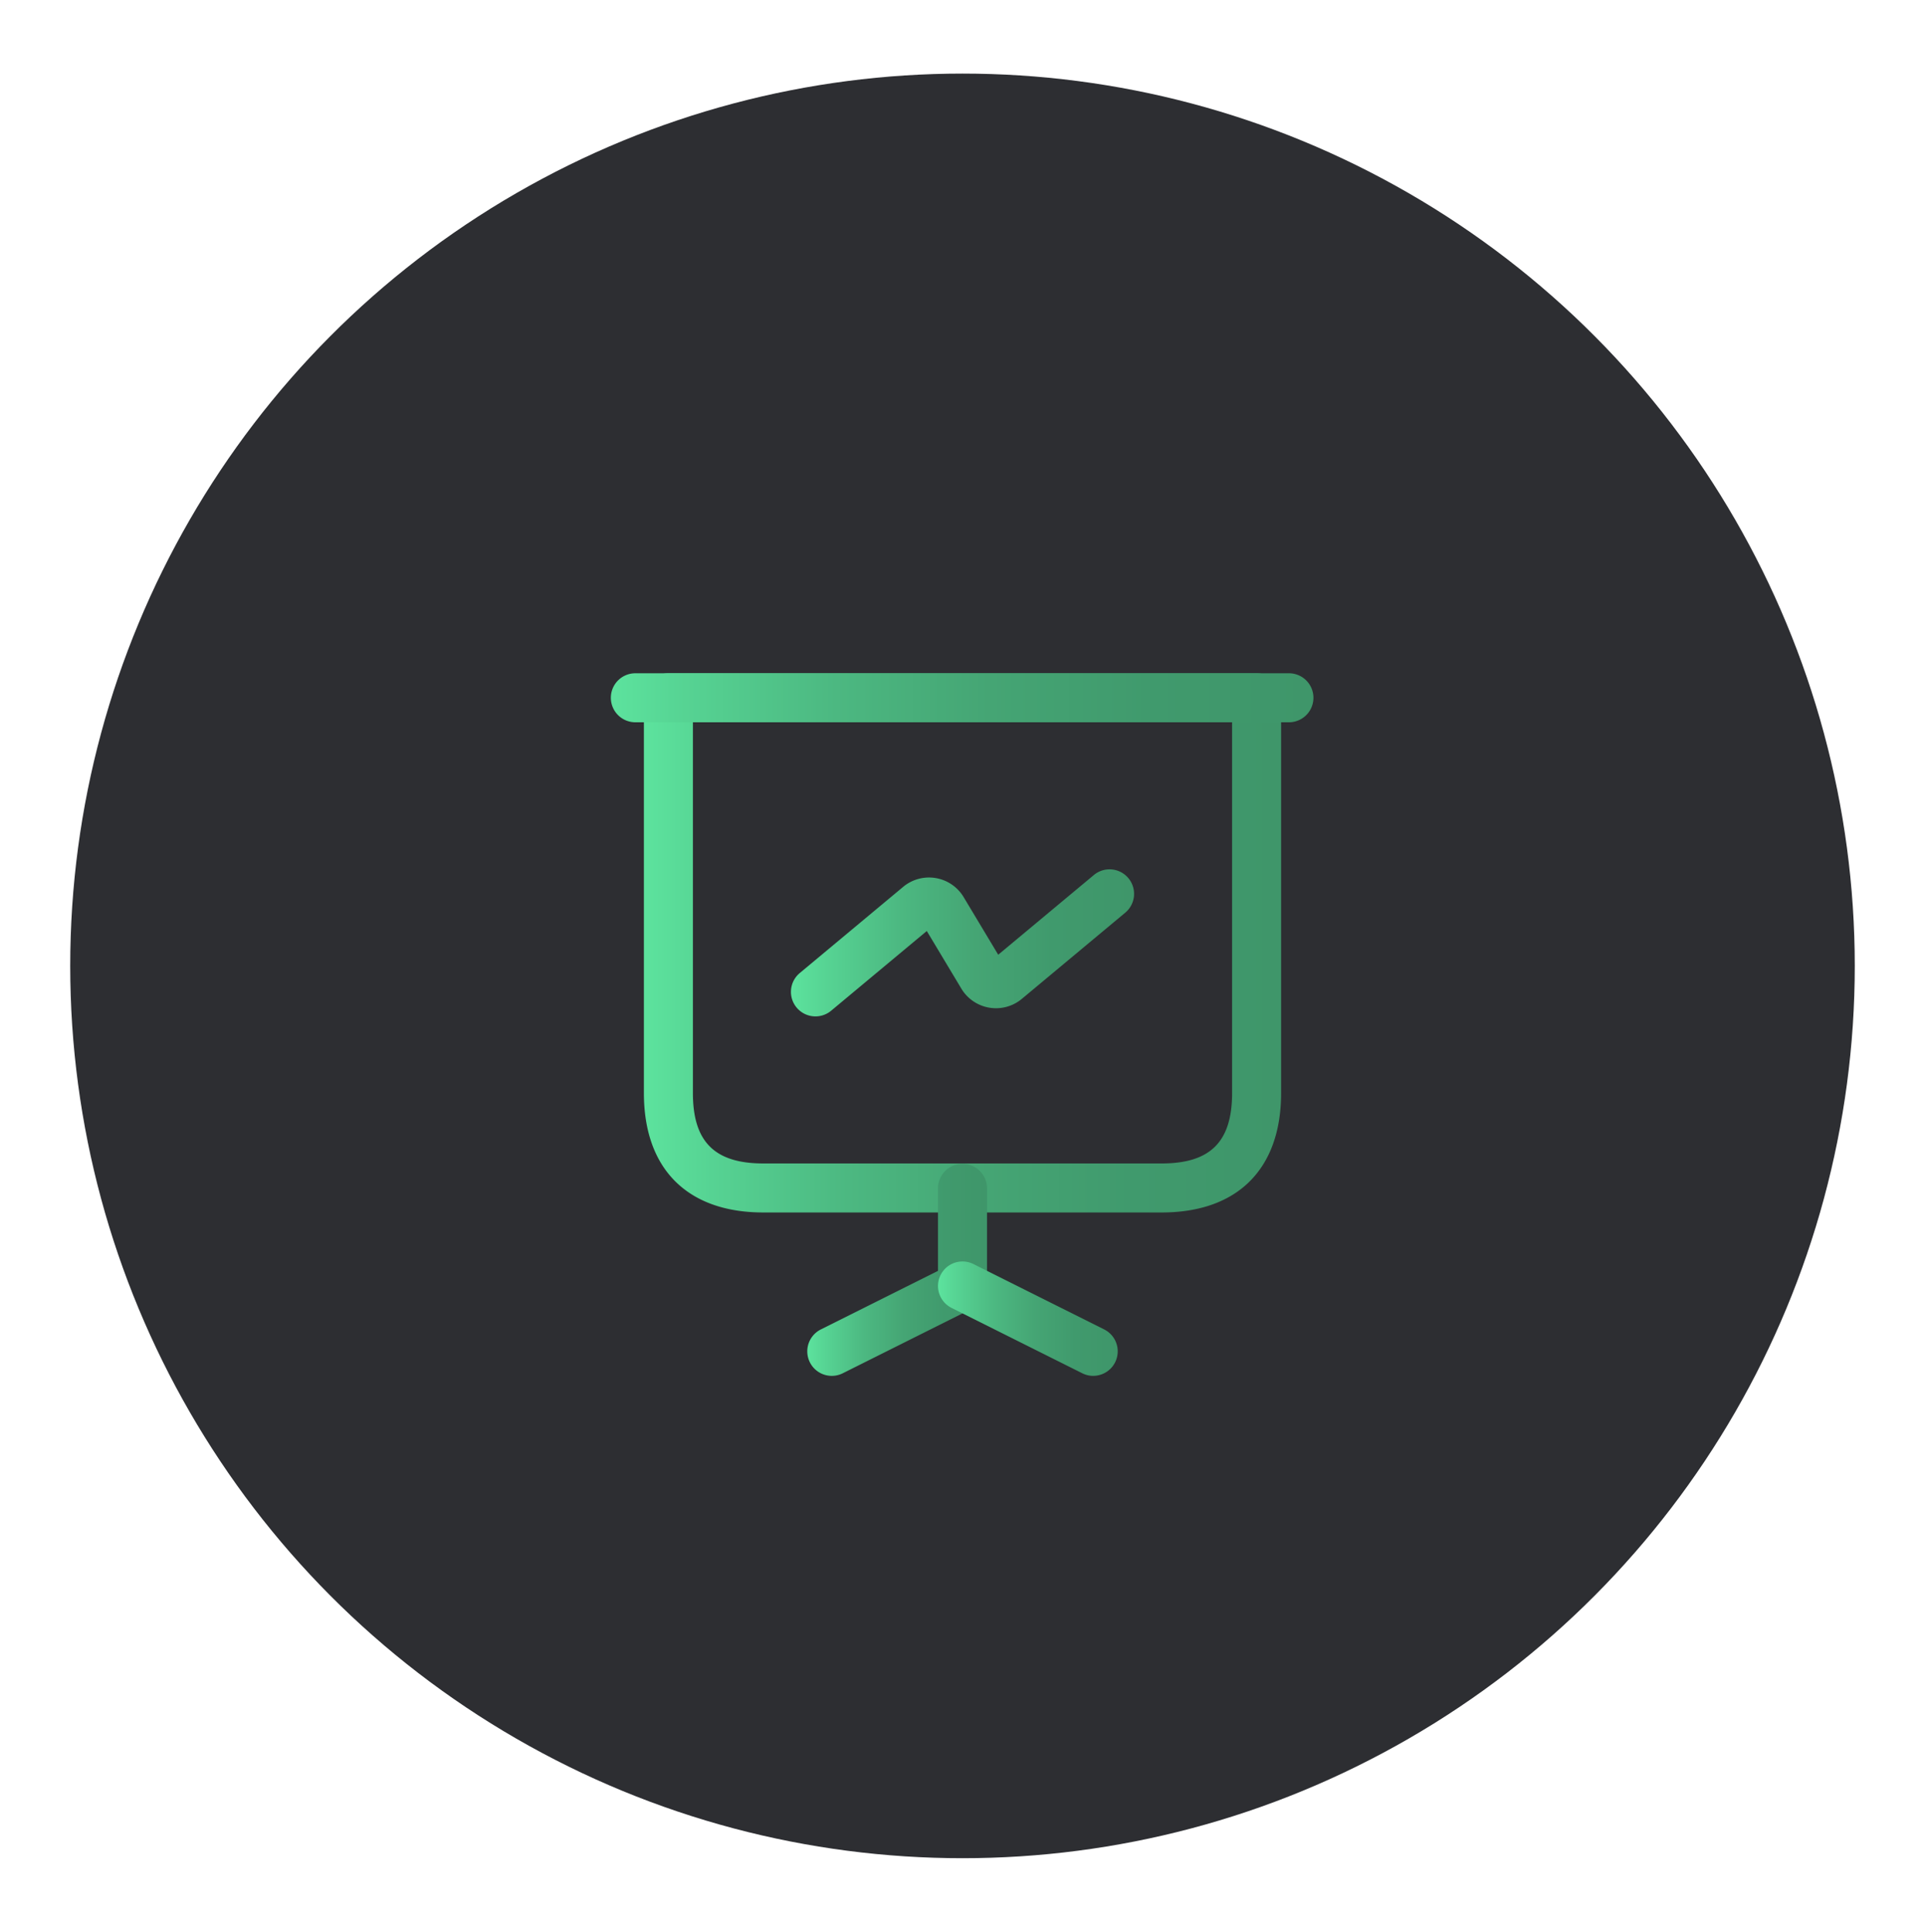 <svg id="Layer_1" data-name="Layer 1" xmlns="http://www.w3.org/2000/svg" xmlns:xlink="http://www.w3.org/1999/xlink" viewBox="0 0 368.471 369.757"><defs><style>.cls-1{fill:#2d2e32;}.cls-2{fill:url(#linear-gradient);}.cls-3{fill:url(#linear-gradient-2);}.cls-4{fill:url(#linear-gradient-3);}.cls-5{fill:url(#linear-gradient-4);}.cls-6{fill:url(#linear-gradient-5);}</style><linearGradient id="linear-gradient" x1="123.249" y1="180.471" x2="245.222" y2="180.471" gradientUnits="userSpaceOnUse"><stop offset="0.006" stop-color="#5ce29d"/><stop offset="0.106" stop-color="#56d393"/><stop offset="0.32" stop-color="#4cb881"/><stop offset="0.539" stop-color="#45a574"/><stop offset="0.763" stop-color="#409a6d"/><stop offset="1" stop-color="#3f966a"/></linearGradient><linearGradient id="linear-gradient-2" x1="116.993" y1="133.558" x2="251.477" y2="133.558" xlink:href="#linear-gradient"/><linearGradient id="linear-gradient-3" x1="154.521" y1="243.022" x2="188.927" y2="243.022" xlink:href="#linear-gradient"/><linearGradient id="linear-gradient-4" x1="179.542" y1="252.405" x2="213.949" y2="252.405" xlink:href="#linear-gradient"/><linearGradient id="linear-gradient-5" x1="151.394" y1="180.471" x2="217.077" y2="180.471" xlink:href="#linear-gradient"/></defs><circle class="cls-1" cx="184.235" cy="184.879" r="170.794"/><path class="cls-2" d="M222.364,232.075H146.106c-14.526,0-22.857-8.332-22.857-22.861V133.558a4.692,4.692,0,0,1,4.691-4.691H240.531a4.692,4.692,0,0,1,4.691,4.691v75.656C245.222,223.743,236.89,232.075,222.364,232.075ZM132.631,138.25v70.964c0,9.322,4.154,13.479,13.475,13.479h76.258c9.322,0,13.475-4.157,13.475-13.479V138.25Z"/><path class="cls-3" d="M246.786,138.25h-125.1a4.692,4.692,0,1,1,0-9.383h125.1a4.692,4.692,0,0,1,0,9.383Z"/><path class="cls-4" d="M159.221,263.351a4.691,4.691,0,0,1-2.1-8.888l22.424-11.212V227.384a4.692,4.692,0,0,1,9.383,0v18.765a4.684,4.684,0,0,1-2.6,4.2l-25.02,12.51A4.66,4.66,0,0,1,159.221,263.351Z"/><path class="cls-5" d="M209.249,263.351a4.663,4.663,0,0,1-2.089-.5l-25.02-12.51a4.69,4.69,0,1,1,4.19-8.393l25.021,12.51a4.691,4.691,0,0,1-2.1,8.888Z"/><path class="cls-6" d="M156.088,194.545a4.693,4.693,0,0,1-3.006-8.295l19.712-16.429a7.729,7.729,0,0,1,11.716,1.985l6.561,10.937,18.307-15.258a4.692,4.692,0,0,1,6.01,7.208l-19.712,16.428a7.729,7.729,0,0,1-11.716-1.985L177.4,178.2l-18.307,15.259A4.687,4.687,0,0,1,156.088,194.545Z"/></svg>